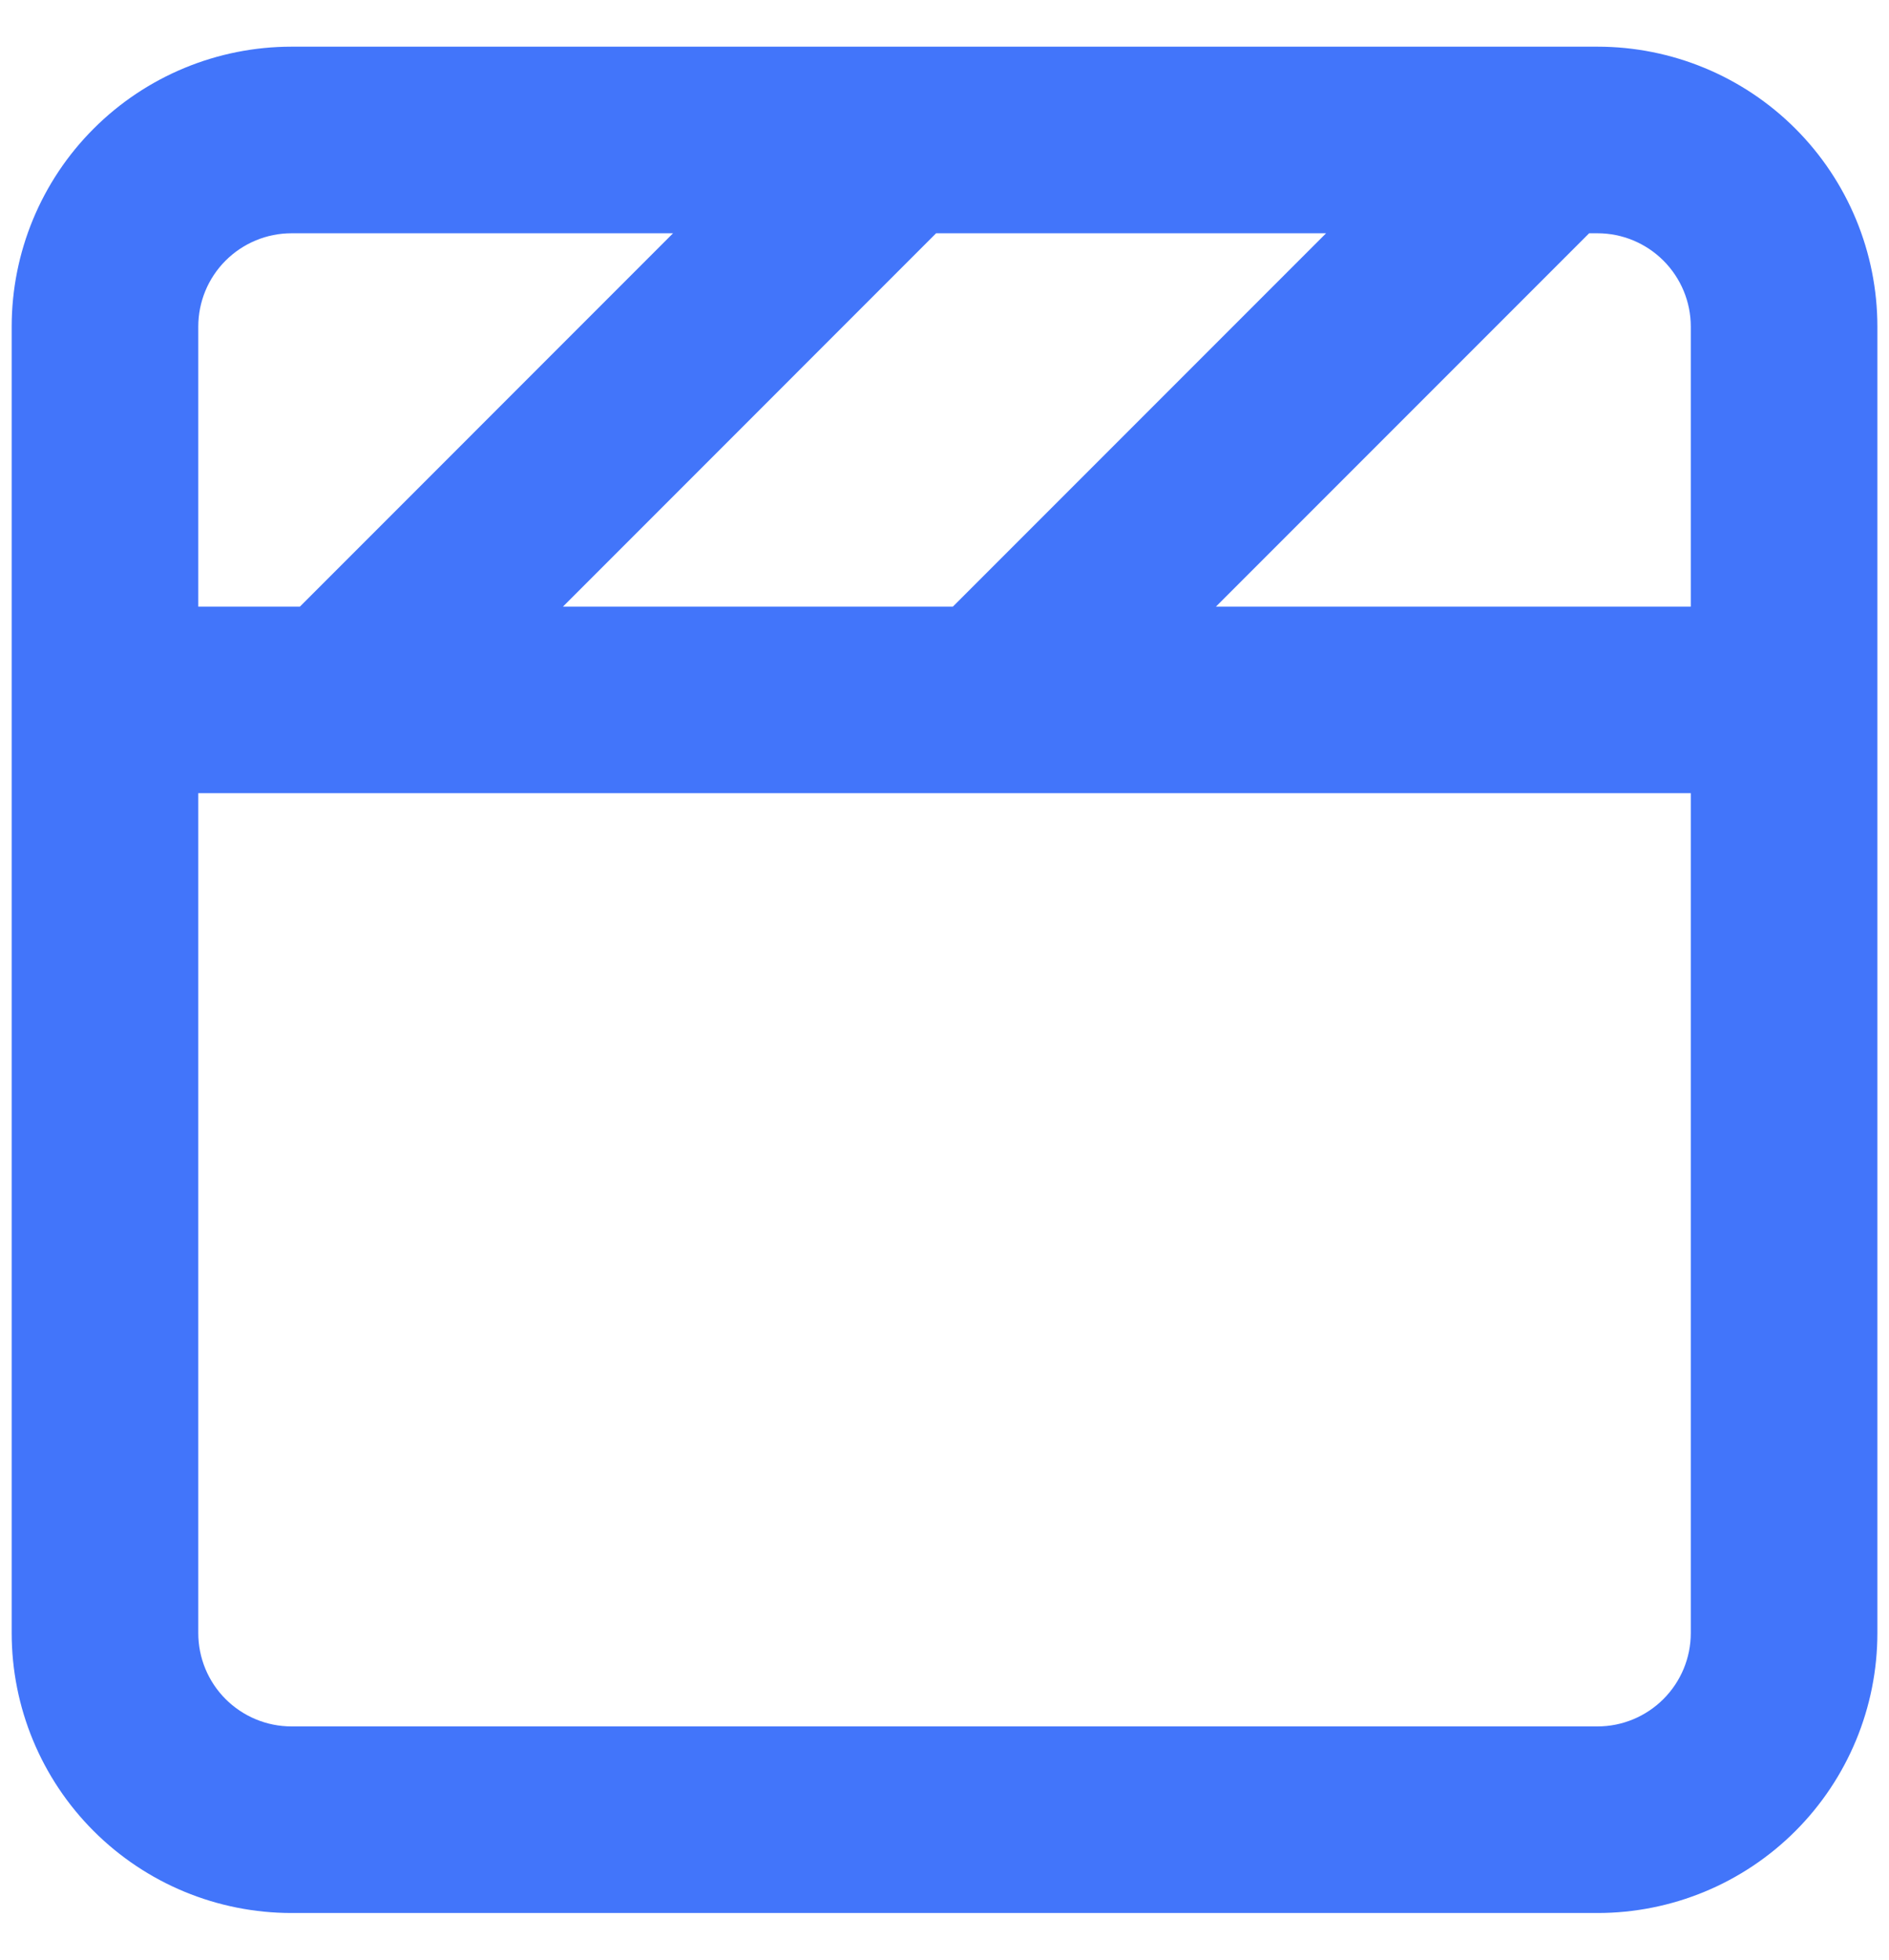 <svg width="27" height="28" viewBox="0 0 27 28" fill="none" xmlns="http://www.w3.org/2000/svg">
<path d="M22.834 0.667H4.167C3.106 0.667 2.089 1.088 1.339 1.838C0.588 2.588 0.167 3.606 0.167 4.667V23.333C0.167 24.394 0.588 25.412 1.339 26.162C2.089 26.912 3.106 27.333 4.167 27.333H22.834C23.895 27.333 24.912 26.912 25.662 26.162C26.412 25.412 26.834 24.394 26.834 23.333V4.667C26.834 3.606 26.412 2.588 25.662 1.838C24.912 1.088 23.895 0.667 22.834 0.667ZM18.954 3.333L13.62 8.667H8.047L13.38 3.333H18.954ZM2.834 4.667C2.834 4.313 2.974 3.974 3.224 3.724C3.474 3.474 3.813 3.333 4.167 3.333H9.62L4.287 8.667H2.834V4.667ZM24.167 23.333C24.167 23.687 24.026 24.026 23.776 24.276C23.526 24.526 23.187 24.667 22.834 24.667H4.167C3.813 24.667 3.474 24.526 3.224 24.276C2.974 24.026 2.834 23.687 2.834 23.333V11.333H24.167V23.333ZM24.167 8.667H17.38L22.714 3.333H22.834C23.187 3.333 23.526 3.474 23.776 3.724C24.026 3.974 24.167 4.313 24.167 4.667V8.667Z" fill="#4275FA"/>
</svg>
